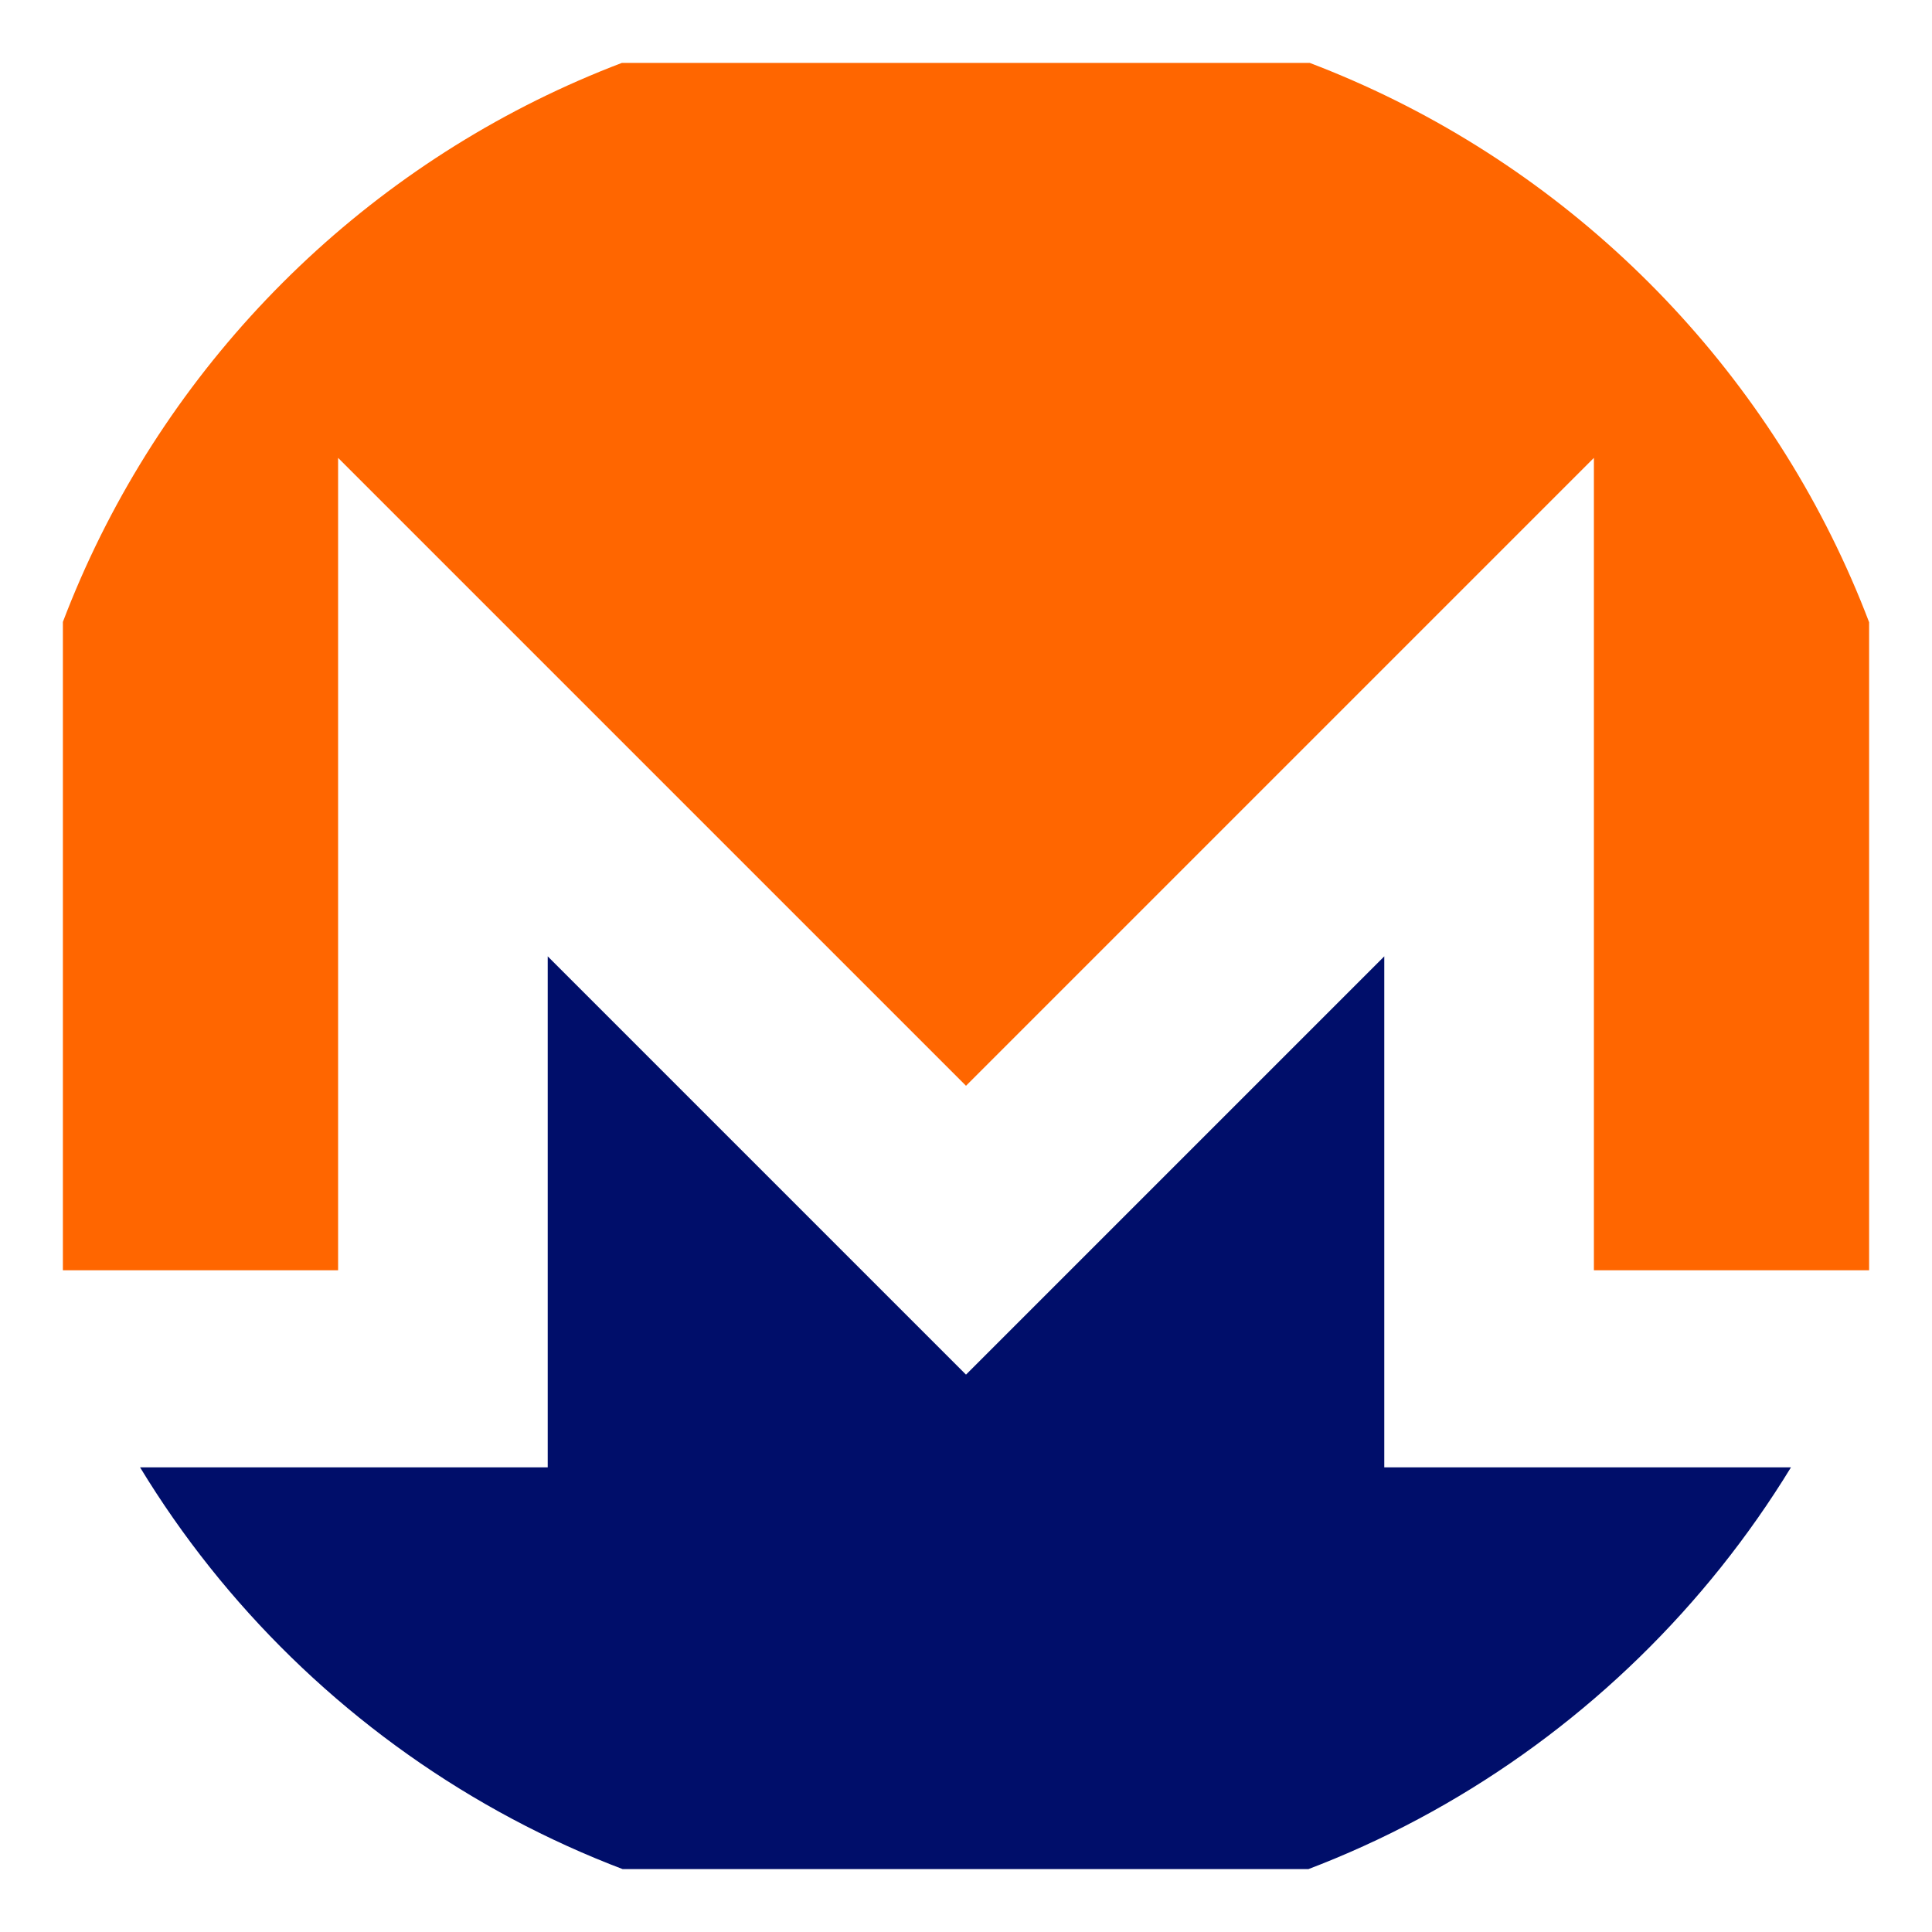 <svg width="20" height="20" viewBox="0 0 20 20" fill="none" xmlns="http://www.w3.org/2000/svg" xmlns:xlink="http://www.w3.org/1999/xlink">
	<defs>
		<clipPath id="clip421_9205">
			<rect id="XMR" rx="0" width="18.698" height="18.698" transform="translate(0.651 0.651)" fill="white" fill-opacity="0"/>
		</clipPath>
	</defs>
	<rect id="XMR" rx="0" width="18.698" height="18.698" transform="translate(0.651 0.651)" fill="#FFFFFF" fill-opacity="0"/>
	<g clip-path="url(#clip421_9205)">
		<path id="path22" d="M10 0C4.47 0 0 4.47 0 10C0 11.1 0.17 12.16 0.5 13.15L3.5 13.15L3.5 4.74L10 11.24L16.5 4.74L16.5 13.15L19.49 13.15C19.82 12.16 20 11.1 20 10C20 4.47 15.52 0 10 0Z" fill="#FF6600" fill-opacity="1" fill-rule="nonzero"/>
		<path id="path26" d="M5.67 9.9L5.67 15.19L1.45 15.19C3.2 18.07 6.38 20 10 20C13.61 20 16.78 18.07 18.54 15.19L14.33 15.19L14.33 9.9L10 14.23L5.67 9.9Z" fill="#000E6A" fill-opacity="1" fill-rule="nonzero"/>
	</g>
</svg>
